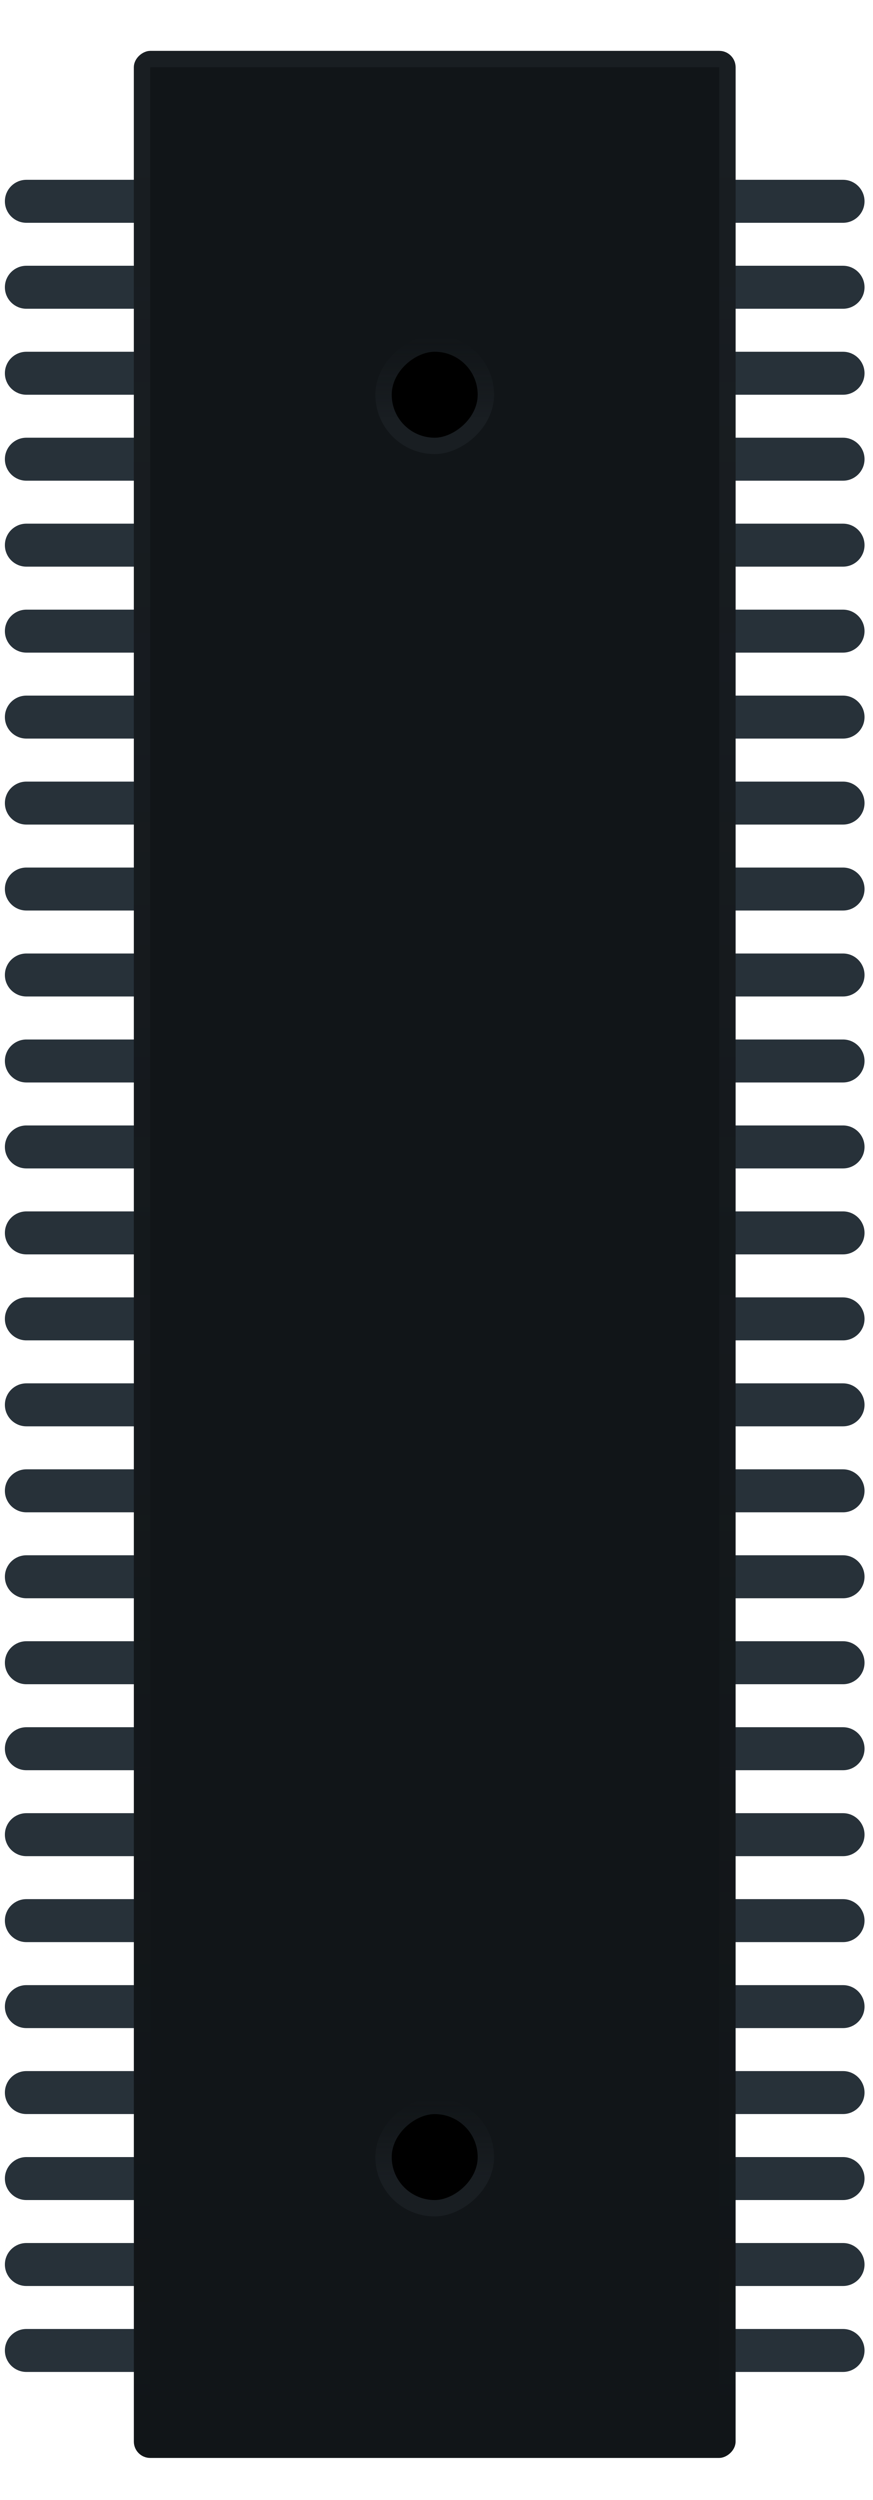 <svg width="44" height="126" viewBox="0 0 44 126" fill="none" xmlns="http://www.w3.org/2000/svg">
<path d="M42.49 35.058C43.088 35.058 43.573 35.543 43.573 36.141C43.573 36.739 43.088 37.224 42.49 37.224L1.33 37.224C0.731 37.224 0.246 36.739 0.246 36.141C0.246 35.543 0.731 35.058 1.33 35.058L42.49 35.058Z" fill="#273139"/>
<path d="M42.49 30.726C43.088 30.726 43.573 31.211 43.573 31.809C43.573 32.407 43.088 32.892 42.49 32.892L1.33 32.892C0.731 32.892 0.246 32.407 0.246 31.809C0.246 31.211 0.731 30.726 1.33 30.726L42.49 30.726Z" fill="#273139"/>
<path d="M42.49 26.392C43.088 26.392 43.573 26.877 43.573 27.475C43.573 28.074 43.088 28.559 42.49 28.559L1.33 28.559C0.731 28.559 0.246 28.074 0.246 27.475C0.246 26.877 0.731 26.392 1.33 26.392L42.49 26.392Z" fill="#273139"/>
<path d="M42.49 22.06C43.088 22.06 43.573 22.545 43.573 23.143C43.573 23.742 43.088 24.227 42.49 24.227L1.33 24.227C0.731 24.227 0.246 23.742 0.246 23.143C0.246 22.545 0.731 22.06 1.33 22.06L42.49 22.06Z" fill="#273139"/>
<path d="M42.49 17.728C43.088 17.728 43.573 18.213 43.573 18.811C43.573 19.41 43.088 19.895 42.49 19.895L1.33 19.895C0.731 19.895 0.246 19.41 0.246 18.811C0.246 18.213 0.731 17.728 1.33 17.728L42.49 17.728Z" fill="#273139"/>
<path d="M42.49 13.394C43.088 13.394 43.573 13.879 43.573 14.478C43.573 15.076 43.088 15.561 42.49 15.561L1.33 15.561C0.731 15.561 0.246 15.076 0.246 14.478C0.246 13.879 0.731 13.394 1.33 13.394L42.49 13.394Z" fill="#273139"/>
<path d="M42.49 9.062C43.088 9.062 43.573 9.547 43.573 10.146C43.573 10.744 43.088 11.229 42.49 11.229L1.33 11.229C0.731 11.229 0.246 10.744 0.246 10.146C0.246 9.547 0.731 9.062 1.33 9.062L42.49 9.062Z" fill="#273139"/>
<path d="M42.49 39.392C43.088 39.392 43.573 39.877 43.573 40.475C43.573 41.073 43.088 41.558 42.49 41.558L1.33 41.558C0.731 41.558 0.246 41.073 0.246 40.475C0.246 39.877 0.731 39.392 1.33 39.392L42.49 39.392Z" fill="#273139"/>
<path d="M42.49 43.724C43.088 43.724 43.573 44.209 43.573 44.807C43.573 45.405 43.088 45.89 42.49 45.89L1.33 45.89C0.731 45.89 0.246 45.405 0.246 44.807C0.246 44.209 0.731 43.724 1.33 43.724L42.49 43.724Z" fill="#273139"/>
<path d="M42.49 48.056C43.088 48.056 43.573 48.541 43.573 49.139C43.573 49.737 43.088 50.222 42.49 50.222L1.33 50.222C0.731 50.222 0.246 49.737 0.246 49.139C0.246 48.541 0.731 48.056 1.33 48.056L42.49 48.056Z" fill="#273139"/>
<path d="M42.49 52.39C43.088 52.39 43.573 52.875 43.573 53.473C43.573 54.071 43.088 54.556 42.49 54.556L1.33 54.556C0.731 54.556 0.246 54.071 0.246 53.473C0.246 52.875 0.731 52.39 1.33 52.39L42.49 52.39Z" fill="#273139"/>
<path d="M42.49 56.722C43.088 56.722 43.573 57.207 43.573 57.805C43.573 58.403 43.088 58.888 42.49 58.888L1.33 58.888C0.731 58.888 0.246 58.403 0.246 57.805C0.246 57.207 0.731 56.722 1.33 56.722L42.49 56.722Z" fill="#273139"/>
<path d="M42.49 61.054C43.088 61.054 43.573 61.539 43.573 62.137C43.573 62.735 43.088 63.22 42.49 63.22L1.33 63.22C0.731 63.22 0.246 62.735 0.246 62.137C0.246 61.539 0.731 61.054 1.33 61.054L42.49 61.054Z" fill="#273139"/>
<path d="M42.49 65.388C43.088 65.388 43.573 65.873 43.573 66.471C43.573 67.069 43.088 67.554 42.49 67.554L1.33 67.554C0.731 67.554 0.246 67.069 0.246 66.471C0.246 65.873 0.731 65.388 1.33 65.388L42.49 65.388Z" fill="#273139"/>
<path d="M42.49 69.72C43.088 69.72 43.573 70.205 43.573 70.803C43.573 71.401 43.088 71.886 42.49 71.886L1.33 71.886C0.731 71.886 0.246 71.401 0.246 70.803C0.246 70.205 0.731 69.72 1.33 69.72L42.49 69.72Z" fill="#273139"/>
<path d="M42.49 74.053C43.088 74.053 43.573 74.538 43.573 75.137C43.573 75.735 43.088 76.22 42.49 76.22L1.33 76.22C0.731 76.22 0.246 75.735 0.246 75.137C0.246 74.538 0.731 74.053 1.33 74.053L42.49 74.053Z" fill="#273139"/>
<path d="M42.49 78.385C43.088 78.385 43.573 78.87 43.573 79.469C43.573 80.067 43.088 80.552 42.49 80.552L1.33 80.552C0.731 80.552 0.246 80.067 0.246 79.469C0.246 78.87 0.731 78.385 1.33 78.385L42.49 78.385Z" fill="#273139"/>
<path d="M42.49 82.717C43.088 82.717 43.573 83.202 43.573 83.801C43.573 84.399 43.088 84.884 42.49 84.884L1.33 84.884C0.731 84.884 0.246 84.399 0.246 83.801C0.246 83.202 0.731 82.717 1.33 82.717L42.49 82.717Z" fill="#273139"/>
<path d="M42.49 87.051C43.088 87.051 43.573 87.536 43.573 88.134C43.573 88.733 43.088 89.218 42.49 89.218L1.33 89.218C0.731 89.218 0.246 88.733 0.246 88.134C0.246 87.536 0.731 87.051 1.33 87.051L42.49 87.051Z" fill="#273139"/>
<path d="M42.49 91.383C43.088 91.383 43.573 91.868 43.573 92.466C43.573 93.065 43.088 93.55 42.49 93.55L1.33 93.55C0.731 93.55 0.246 93.065 0.246 92.466C0.246 91.868 0.731 91.383 1.33 91.383L42.49 91.383Z" fill="#273139"/>
<path d="M42.49 95.715C43.088 95.715 43.573 96.2 43.573 96.798C43.573 97.397 43.088 97.882 42.49 97.882L1.33 97.882C0.731 97.882 0.246 97.397 0.246 96.798C0.246 96.2 0.731 95.715 1.33 95.715L42.49 95.715Z" fill="#273139"/>
<path d="M42.49 100.049C43.088 100.049 43.573 100.534 43.573 101.132C43.573 101.73 43.088 102.215 42.49 102.215L1.33 102.215C0.731 102.215 0.246 101.73 0.246 101.132C0.246 100.534 0.731 100.049 1.33 100.049L42.49 100.049Z" fill="#273139"/>
<path d="M42.49 104.381C43.088 104.381 43.573 104.866 43.573 105.464C43.573 106.062 43.088 106.547 42.49 106.547L1.33 106.547C0.731 106.547 0.246 106.062 0.246 105.464C0.246 104.866 0.731 104.381 1.33 104.381L42.49 104.381Z" fill="#273139"/>
<path d="M42.49 108.715C43.088 108.715 43.573 109.2 43.573 109.798C43.573 110.396 43.088 110.881 42.49 110.881L1.33 110.881C0.731 110.881 0.246 110.396 0.246 109.798C0.246 109.2 0.731 108.715 1.33 108.715L42.49 108.715Z" fill="#273139"/>
<path d="M42.49 113.047C43.088 113.047 43.573 113.532 43.573 114.13C43.573 114.728 43.088 115.213 42.49 115.213L1.33 115.213C0.731 115.213 0.246 114.728 0.246 114.13C0.246 113.532 0.731 113.047 1.33 113.047L42.49 113.047Z" fill="#273139"/>
<path d="M42.49 117.379C43.088 117.379 43.573 117.864 43.573 118.462C43.573 119.06 43.088 119.545 42.49 119.545L1.33 119.545C0.731 119.545 0.246 119.06 0.246 118.462C0.246 117.864 0.731 117.379 1.33 117.379L42.49 117.379Z" fill="#273139"/>
<g filter="url(#filter0_d_816_4200)">
<rect x="37.075" y="2.564" width="121.315" height="30.329" rx="0.825" transform="rotate(90 37.075 2.564)" fill="#111518"/>
<rect x="36.662" y="2.977" width="120.49" height="29.503" rx="0.413" transform="rotate(90 36.662 2.977)" stroke="url(#paint0_linear_816_4200)" stroke-opacity="0.3" stroke-width="0.825"/>
</g>
<rect x="24.076" y="17.728" width="4.333" height="4.333" rx="2.166" transform="rotate(90 24.076 17.728)" fill="black"/>
<rect x="24.489" y="17.316" width="5.158" height="5.158" rx="2.579" transform="rotate(90 24.489 17.316)" stroke="url(#paint1_linear_816_4200)" stroke-opacity="0.3" stroke-width="0.825"/>
<rect x="24.076" y="106.549" width="4.333" height="4.333" rx="2.166" transform="rotate(90 24.076 106.549)" fill="black"/>
<rect x="24.489" y="106.136" width="5.158" height="5.158" rx="2.579" transform="rotate(90 24.489 106.136)" stroke="url(#paint2_linear_816_4200)" stroke-opacity="0.3" stroke-width="0.825"/>
<defs>
<filter id="filter0_d_816_4200" x="5.095" y="0.914" width="33.63" height="124.616" filterUnits="userSpaceOnUse" color-interpolation-filters="sRGB">
<feFlood flood-opacity="0" result="BackgroundImageFix"/>
<feColorMatrix in="SourceAlpha" type="matrix" values="0 0 0 0 0 0 0 0 0 0 0 0 0 0 0 0 0 0 127 0" result="hardAlpha"/>
<feOffset/>
<feGaussianBlur stdDeviation="0.825"/>
<feColorMatrix type="matrix" values="0 0 0 0 0 0 0 0 0 0 0 0 0 0 0 0 0 0 0.8 0"/>
<feBlend mode="normal" in2="BackgroundImageFix" result="effect1_dropShadow_816_4200"/>
<feBlend mode="normal" in="SourceGraphic" in2="effect1_dropShadow_816_4200" result="shape"/>
</filter>
<linearGradient id="paint0_linear_816_4200" x1="37.075" y1="17.729" x2="158.39" y2="17.729" gradientUnits="userSpaceOnUse">
<stop stop-color="#2C333A"/>
<stop offset="1" stop-color="#262C32" stop-opacity="0"/>
</linearGradient>
<linearGradient id="paint1_linear_816_4200" x1="24.076" y1="19.895" x2="28.409" y2="19.895" gradientUnits="userSpaceOnUse">
<stop stop-color="#262C32" stop-opacity="0"/>
<stop offset="1" stop-color="#2C333A"/>
</linearGradient>
<linearGradient id="paint2_linear_816_4200" x1="24.076" y1="108.715" x2="28.409" y2="108.715" gradientUnits="userSpaceOnUse">
<stop stop-color="#262C32" stop-opacity="0"/>
<stop offset="1" stop-color="#2C333A"/>
</linearGradient>
</defs>
</svg>
